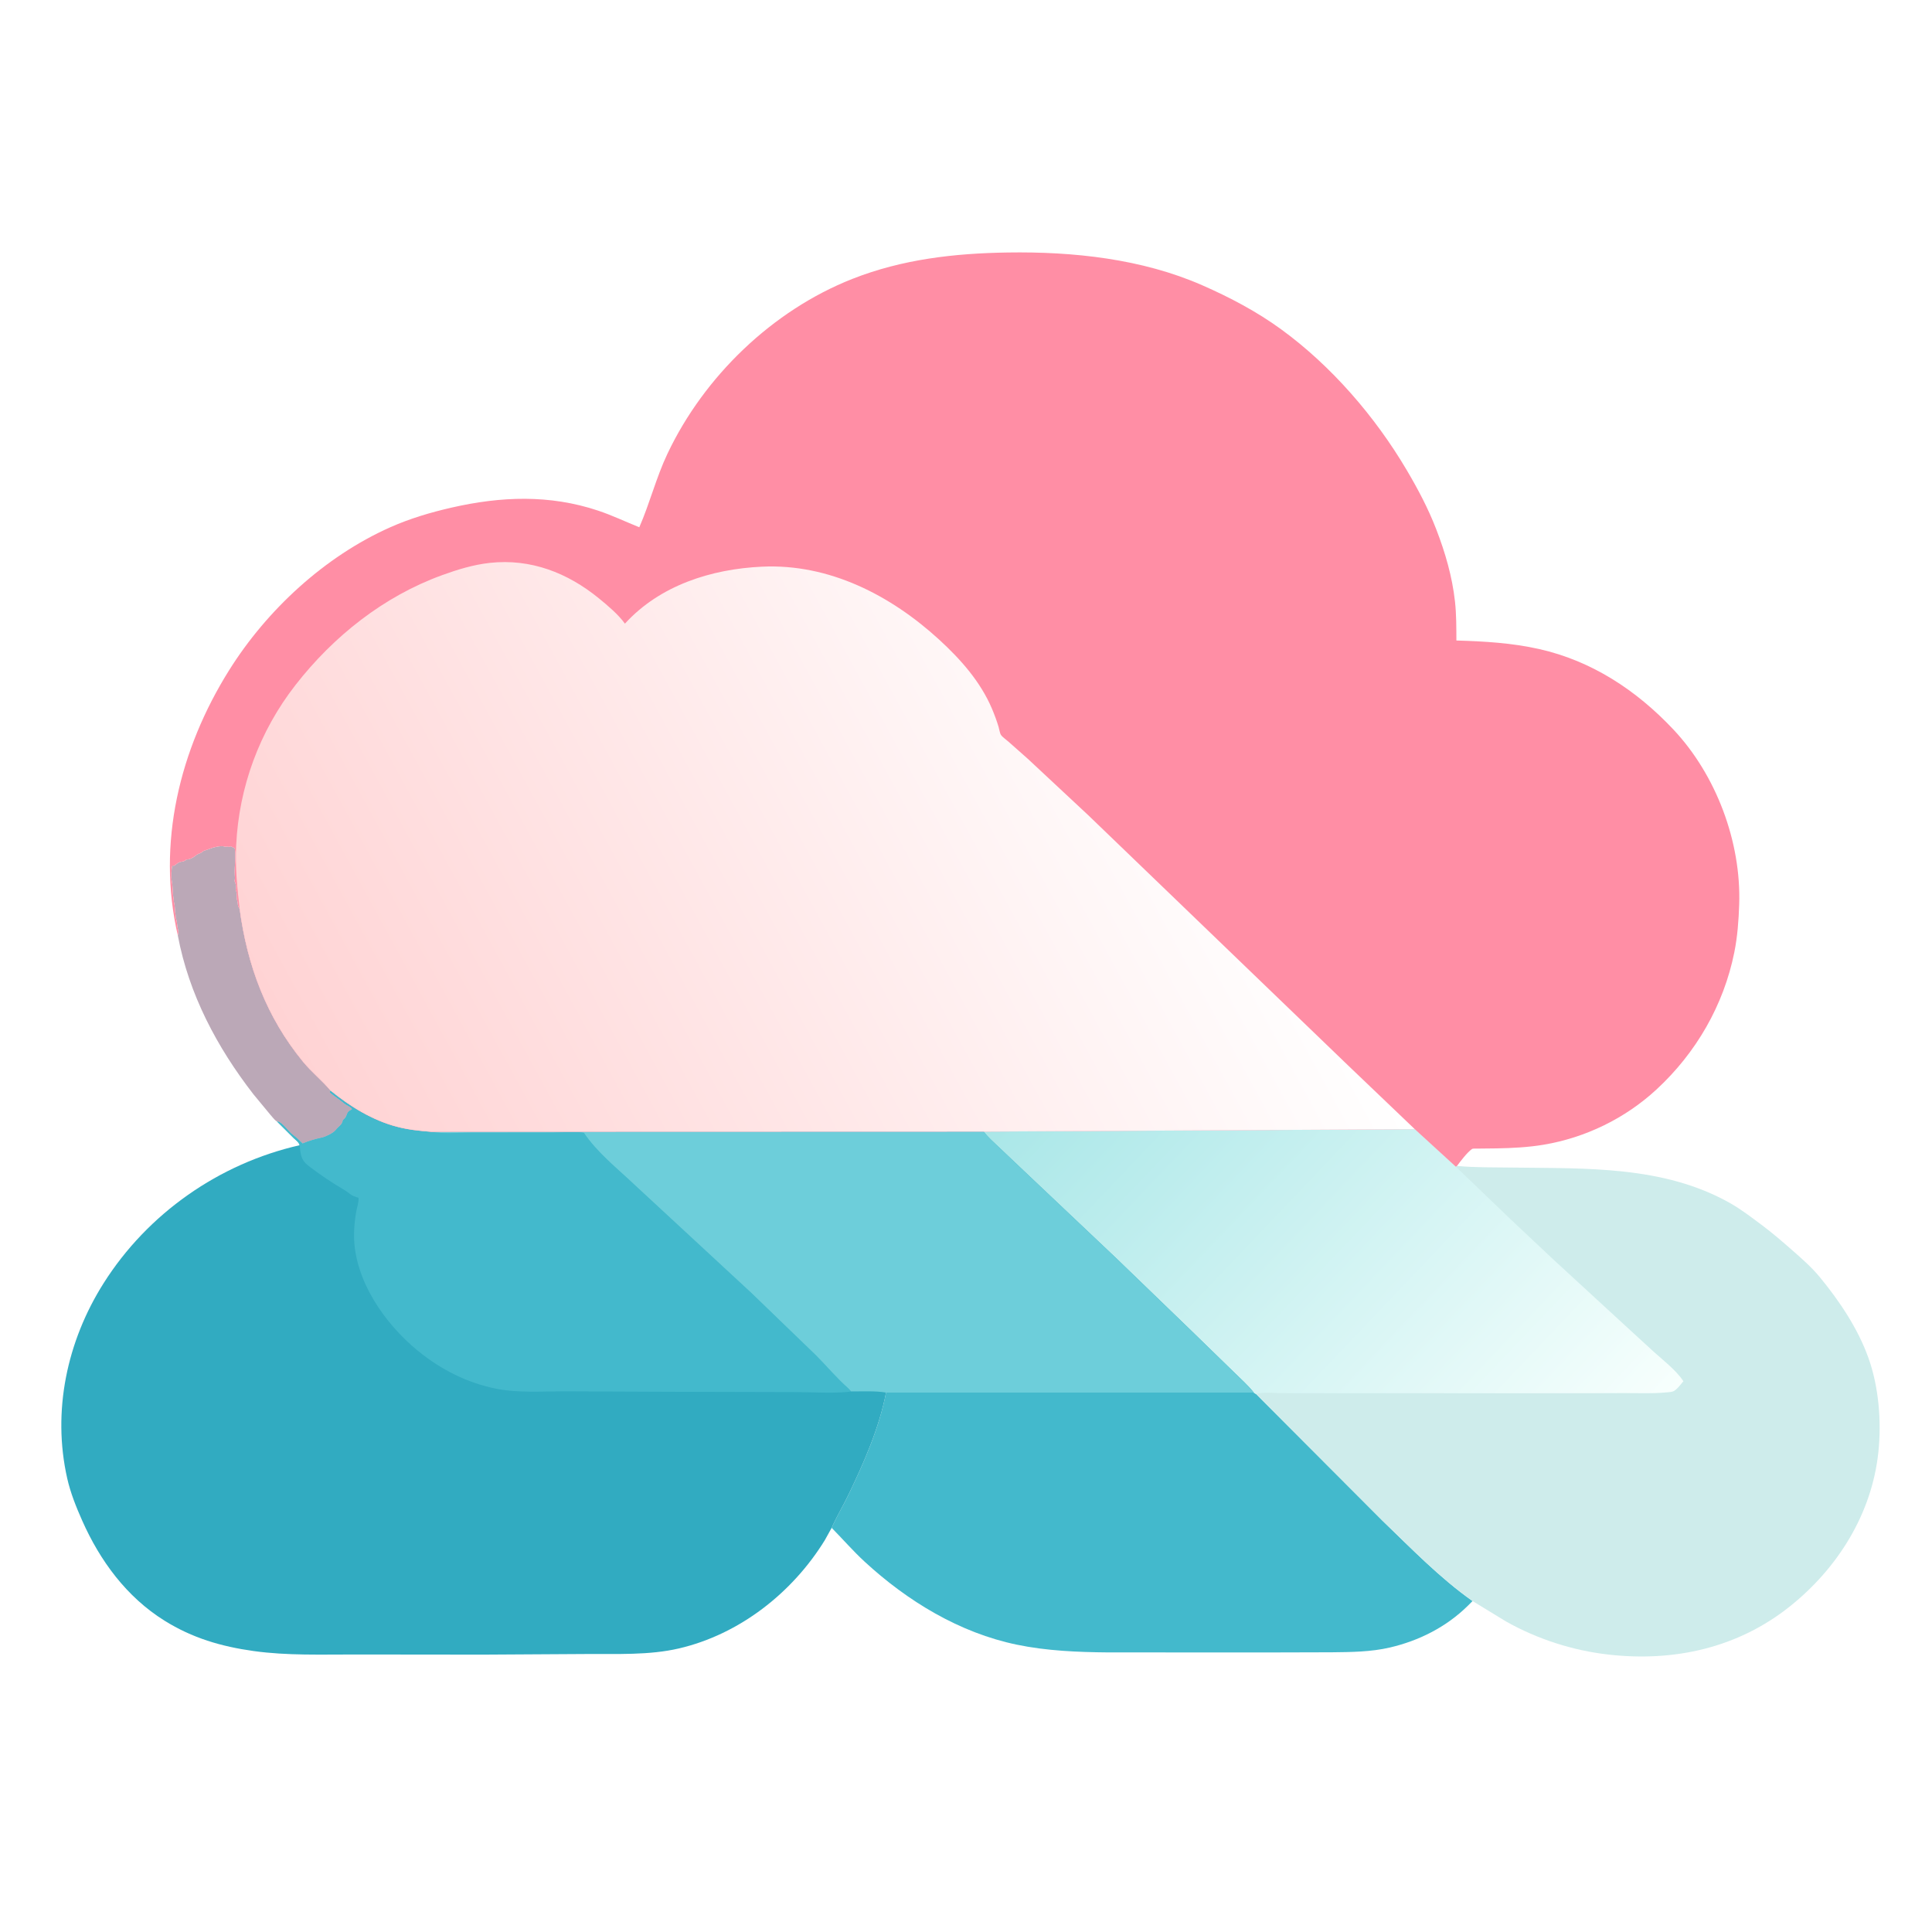 <?xml version="1.0" encoding="utf-8" ?>
<svg xmlns="http://www.w3.org/2000/svg" xmlns:xlink="http://www.w3.org/1999/xlink" width="512" height="512">
	<rect width="100%" height="100%" fill="#333333" stroke="none"/>
	<path fill="white" transform="scale(0.667 0.667)" d="M-0 -0L768 0L768 768L-0 768L0 -0Z"/>
	<path fill="#BBA8B7" transform="scale(0.667 0.667)" d="M70.647 371.67C70.841 370.807 70.999 370.218 70.734 369.355C70.308 367.968 70.441 366.441 69.996 365.184L69.844 364.781L69.742 363.383C69.417 361.871 69.577 360.4 69.24 358.936L69.094 358.406L68.997 357.19C68.501 354.78 68.734 352.455 68.25 350.062C68 348.828 68.027 344.94 68.515 343.864C69.053 343.991 69.034 344.101 69.527 343.745C70.334 343.164 70.681 342.702 71.75 342.438C72.524 342.247 73.017 342.31 73.679 341.813L74.02 341.509C75.508 341.472 76.689 340.796 77.83 339.856C78.691 339.145 79.668 339.096 80.456 338.431C80.854 338.096 80.62 338.189 81.118 338.004L84.727 336.75C86.081 336.436 87.606 335.993 89 336.295L89.688 336.479L90.369 336.267L90.846 336.533L91.62 336.246C92.193 336.511 92.794 336.723 93.283 337.125C93.836 340.511 93.082 344.211 93.283 347.625C93.325 348.331 93.405 348.872 93.289 349.582L93.191 350.062C93.719 351.152 93.828 352.045 93.71 353.25L93.658 353.625C94.102 354.512 94.058 355.272 94.033 356.25C94.008 357.214 94.245 357.61 94.408 358.5C94.561 359.331 94.422 359.78 94.873 360.553L95.222 361.129C98.248 383.672 105.844 404.12 120.42 421.863C123.798 425.974 128.029 429.321 131.368 433.34L131.064 433.969C131.812 434.682 132.504 435.145 133.312 435.75C134.405 436.567 135.66 437.426 136.679 438.312C137.137 438.709 137.578 438.926 138.107 439.207C138.708 439.526 139.236 439.94 139.781 440.344L139.856 440.853L139.291 441.109C138.262 441.648 138.085 442.123 137.713 443.167C137.39 444.076 136.93 444.485 136.241 445.116L136.204 445.417C135.918 446.635 135.084 447.326 134.201 448.104L133.33 449.123C132.272 450.299 129.42 451.7 127.873 452.023C125.438 452.532 122.511 453.381 120.235 454.367C118.982 453.194 117.757 451.918 116.358 450.926C114.525 449.625 112.187 445.758 110.067 445.581L109.794 445.452C108.937 444.813 108.09 443.64 107.362 442.839L100.716 434.804C86.233 416.14 75.037 395.052 70.647 371.67Z"/>
	<path fill="#43B9CC" transform="scale(0.667 0.667)" d="M498.156 553.305L499.055 553.848L549.231 604.147C560.684 615.166 572.048 626.935 585.073 636.125L583.115 638.074C574.591 646.452 563.771 651.901 552.177 654.597C544.717 656.331 536.812 656.408 529.19 656.482L504.135 656.549L440.203 656.53C428.188 656.429 415.843 655.912 404.062 653.47C381.215 648.735 360.558 636.173 343.526 620.472C338.911 616.218 334.829 611.501 330.435 607.033C332.332 602.682 334.82 598.591 336.894 594.312C343.128 581.449 349.346 567.38 352.039 553.288L498.156 553.305Z"/>
	<path fill="#CEECEB" transform="scale(0.667 0.667)" d="M562.12 448.639L578.436 463.558L578.888 463.245C586.15 463.923 593.572 463.792 600.86 463.892C630.156 464.294 660.853 463.086 687.26 477.94C691.768 480.476 695.729 483.564 699.863 486.632C704.134 489.802 708.091 493.237 712.091 496.741C715.848 500.033 719.878 503.577 723.053 507.445C730.863 516.962 738.069 527.649 742.282 539.309C746.471 550.904 747.595 564.695 746.311 576.919C743.744 601.359 730.249 622.978 711.215 638.197C690.523 654.743 665.213 660.352 639.11 657.396C624.881 655.785 610.858 651.265 598.367 644.237L585.073 636.125C572.048 626.935 560.684 615.166 549.231 604.147L499.055 553.848L498.156 553.305C495.957 550.477 493.025 547.941 490.473 545.398L473.166 528.561L443.35 499.775L408.91 467.19L396.68 455.6C394.706 453.702 392.495 451.804 390.865 449.603L562.12 448.639Z"/>
	<defs>
		<linearGradient id="gradient_0" gradientUnits="userSpaceOnUse" x1="432.914" y1="407.258" x2="626.821" y2="591.738">
			<stop offset="0" stop-color="#AAE7E8"/>
			<stop offset="1" stop-color="#F7FFFD"/>
		</linearGradient>
	</defs>
	<path fill="url(#gradient_0)" transform="scale(0.667 0.667)" d="M562.12 448.639L578.436 463.558L600.375 484.625L617.423 500.653L643.601 524.731L657.305 537.302C661.253 540.841 665.86 544.355 668.849 548.77C667.866 549.937 666.121 552.358 664.69 552.848C663.819 553.146 662.474 553.176 661.552 553.263C656.518 553.738 651.273 553.485 646.208 553.504L618.699 553.569L530.114 553.539L509.137 553.51C506.029 553.502 501.986 552.954 499.055 553.848L498.156 553.305C495.957 550.477 493.025 547.941 490.473 545.398L473.166 528.561L443.35 499.775L408.91 467.19L396.68 455.6C394.706 453.702 392.495 451.804 390.865 449.603L562.12 448.639Z"/>
	<path fill="#31ABC1" transform="scale(0.667 0.667)" d="M131.368 433.34C139.066 439.622 147.978 445.128 157.688 447.678C162.143 448.848 166.6 449.313 171.172 449.672L390.865 449.603C392.495 451.804 394.706 453.702 396.68 455.6L408.91 467.19L443.35 499.775L473.166 528.561L490.473 545.398C493.025 547.941 495.957 550.477 498.156 553.305L352.039 553.288C349.346 567.38 343.128 581.449 336.894 594.312C334.82 598.591 332.332 602.682 330.435 607.033L327.706 611.952C314.823 632.86 293.82 649.34 269.77 654.948C257.942 657.707 245.089 657.078 233.007 657.167L192.062 657.411L141.303 657.358C127.834 657.337 114.13 657.847 100.767 655.985C87.909 654.193 76.427 650.824 65.344 643.907C50.288 634.51 39.731 620.115 32.639 604.12C30.26 598.756 28.017 593.172 26.718 587.438C20.663 560.71 26.598 532.901 41.138 509.886C58.679 482.12 87.039 462.291 119.054 455.01C118.811 453.869 117.523 452.987 116.675 452.17L110.067 445.581C112.187 445.758 114.525 449.625 116.358 450.926C117.757 451.918 118.982 453.194 120.235 454.367C122.511 453.381 125.438 452.532 127.873 452.023C129.42 451.7 132.272 450.299 133.33 449.123L134.201 448.104C135.084 447.326 135.918 446.635 136.204 445.417L136.241 445.116C136.93 444.485 137.39 444.076 137.713 443.167C138.085 442.123 138.262 441.648 139.291 441.109L139.856 440.853L139.781 440.344C139.236 439.94 138.708 439.526 138.107 439.207C137.578 438.926 137.137 438.709 136.679 438.312C135.66 437.426 134.405 436.567 133.312 435.75C132.504 435.145 131.812 434.682 131.064 433.969L131.368 433.34Z"/>
	<path fill="#43B9CC" transform="scale(0.667 0.667)" d="M131.368 433.34C139.066 439.622 147.978 445.128 157.688 447.678C162.143 448.848 166.6 449.313 171.172 449.672L171.507 449.735C176.249 450.545 181.871 450.023 186.732 450.038L219.59 449.994C223.453 449.978 228.242 449.434 231.987 450.081C237.411 458.101 244.999 463.987 251.945 470.585L298.419 513.608L324.134 538.43C328.393 542.687 332.427 547.547 336.928 551.502C337.401 551.918 337.727 552.318 338.094 552.826L336.968 553.026C330.042 553.661 322.485 553.086 315.486 553.102L266.099 552.975L224.416 552.797C215.605 552.773 205.937 553.51 197.26 551.783C185.662 549.474 175.267 544.202 166.114 536.764C152.878 526.007 140.751 508.594 140.666 491.007C140.651 487.835 140.967 484.703 141.501 481.58C141.806 479.801 142.623 477.64 142.447 475.877L141.75 475.691L141.128 475.435C139.326 474.92 138.633 473.875 137.105 472.976C132.178 470.078 126.983 466.663 122.479 463.137C119.465 460.778 119.46 458.602 119.054 455.01C118.811 453.869 117.523 452.987 116.675 452.17L110.067 445.581C112.187 445.758 114.525 449.625 116.358 450.926C117.757 451.918 118.982 453.194 120.235 454.367C122.511 453.381 125.438 452.532 127.873 452.023C129.42 451.7 132.272 450.299 133.33 449.123L134.201 448.104C135.084 447.326 135.918 446.635 136.204 445.417L136.241 445.116C136.93 444.485 137.39 444.076 137.713 443.167C138.085 442.123 138.262 441.648 139.291 441.109L139.856 440.853L139.781 440.344C139.236 439.94 138.708 439.526 138.107 439.207C137.578 438.926 137.137 438.709 136.679 438.312C135.66 437.426 134.405 436.567 133.312 435.75C132.504 435.145 131.812 434.682 131.064 433.969L131.368 433.34Z"/>
	<path fill="#6DCEDA" transform="scale(0.667 0.667)" d="M171.172 449.672L390.865 449.603C392.495 451.804 394.706 453.702 396.68 455.6L408.91 467.19L443.35 499.775L473.166 528.561L490.473 545.398C493.025 547.941 495.957 550.477 498.156 553.305L352.039 553.288C347.663 552.549 342.556 552.877 338.094 552.826C337.727 552.318 337.401 551.918 336.928 551.502C332.427 547.547 328.393 542.687 324.134 538.43L298.419 513.608L251.945 470.585C244.999 463.987 237.411 458.101 231.987 450.081C228.242 449.434 223.453 449.978 219.59 449.994L186.732 450.038C181.871 450.023 176.249 450.545 171.507 449.735L171.172 449.672Z"/>
	<path fill="#FF8EA5" transform="scale(0.667 0.667)" d="M70.647 371.67C62.179 335.17 71.379 297.672 91.009 266.333C106.071 242.288 129.028 221.073 155.076 209.484C162.885 206.01 171.133 203.57 179.456 201.67C199.034 197.202 218.35 196.442 237.631 202.878C243.193 204.734 248.558 207.299 254.003 209.488C258.182 199.937 260.692 189.768 265.185 180.285C279.75 149.543 306.94 123.314 338.636 110.82C358.515 102.985 379.194 100.646 400.392 100.321C426.356 99.922 453.675 102.808 477.665 113.333C488.667 118.16 499.332 123.783 509.061 130.87C528.947 145.356 546.333 165.484 558.835 186.637C563.334 194.25 567.436 201.98 570.624 210.245C574.228 219.586 576.983 229.014 578.091 238.988C578.659 244.101 578.623 249.342 578.649 254.481C589.742 254.808 600.7 255.437 611.562 257.883C632.509 262.599 650.196 274.282 664.791 289.762C681.848 307.853 691.845 334.477 691.011 359.344C690.797 365.717 690.332 372.111 689.074 378.371C684.845 399.403 673.863 418.359 658.142 432.878C645.694 444.374 629.944 452.036 613.245 454.827C607.16 455.844 600.913 456.154 594.75 456.271L586.952 456.357C586.492 456.361 585.188 456.273 584.827 456.531C582.894 457.91 580.312 461.338 578.888 463.245L578.436 463.558L562.12 448.639L390.865 449.603L171.172 449.672C166.6 449.313 162.143 448.848 157.688 447.678C147.978 445.128 139.066 439.622 131.368 433.34C128.029 429.321 123.798 425.974 120.42 421.863C105.844 404.12 98.248 383.672 95.222 361.129L94.873 360.553C94.422 359.78 94.561 359.331 94.408 358.5C94.245 357.61 94.008 357.214 94.033 356.25C94.058 355.272 94.102 354.512 93.658 353.625L93.71 353.25C93.828 352.045 93.719 351.152 93.191 350.062L93.289 349.582C93.405 348.872 93.325 348.331 93.283 347.625C93.082 344.211 93.836 340.511 93.283 337.125C92.794 336.723 92.193 336.511 91.62 336.246L90.846 336.533L90.369 336.267L89.688 336.479L89 336.295C87.606 335.993 86.081 336.436 84.727 336.75L81.118 338.004C80.62 338.189 80.854 338.096 80.456 338.431C79.668 339.096 78.691 339.145 77.83 339.856C76.689 340.796 75.508 341.472 74.02 341.509L73.679 341.813C73.017 342.31 72.524 342.247 71.75 342.438C70.681 342.702 70.334 343.164 69.527 343.745C69.034 344.101 69.053 343.991 68.515 343.864C68.027 344.94 68 348.828 68.25 350.062C68.734 352.455 68.501 354.78 68.997 357.19L69.094 358.406L69.24 358.936C69.577 360.4 69.417 361.871 69.742 363.383L69.844 364.781L69.996 365.184C70.441 366.441 70.308 367.968 70.734 369.355C70.999 370.218 70.841 370.807 70.647 371.67Z"/>
	<defs>
		<linearGradient id="gradient_1" gradientUnits="userSpaceOnUse" x1="140.351" y1="461.582" x2="469.994" y2="282.039">
			<stop offset="0" stop-color="#FFD3D4"/>
			<stop offset="1" stop-color="white"/>
		</linearGradient>
	</defs>
	<path fill="url(#gradient_1)" transform="scale(0.667 0.667)" d="M95.222 361.129C94.195 352.803 93.441 344.395 93.828 336C94.9 312.732 103.091 290.523 117.414 272.154C132.523 252.777 152.394 236.987 175.602 228.538C181.725 226.309 188.092 224.358 194.596 223.645C210.853 221.864 225.521 227.577 237.989 237.763C241.49 240.623 245.629 244.096 248.292 247.786C262.214 232.532 282.609 226.088 302.766 225.149C329.469 223.905 353.85 236.48 373.133 254.13C381.669 261.944 389.542 270.811 394.118 281.566C395.113 283.904 395.99 286.291 396.731 288.721C396.982 289.545 397.245 291.319 397.692 291.989C398.263 292.846 399.801 293.893 400.627 294.636L408.375 301.498L432.353 323.87L535.478 423.179L562.12 448.639L390.865 449.603L171.172 449.672C166.6 449.313 162.143 448.848 157.688 447.678C147.978 445.128 139.066 439.622 131.368 433.34C128.029 429.321 123.798 425.974 120.42 421.863C105.844 404.12 98.248 383.672 95.222 361.129Z"/>
</svg>
